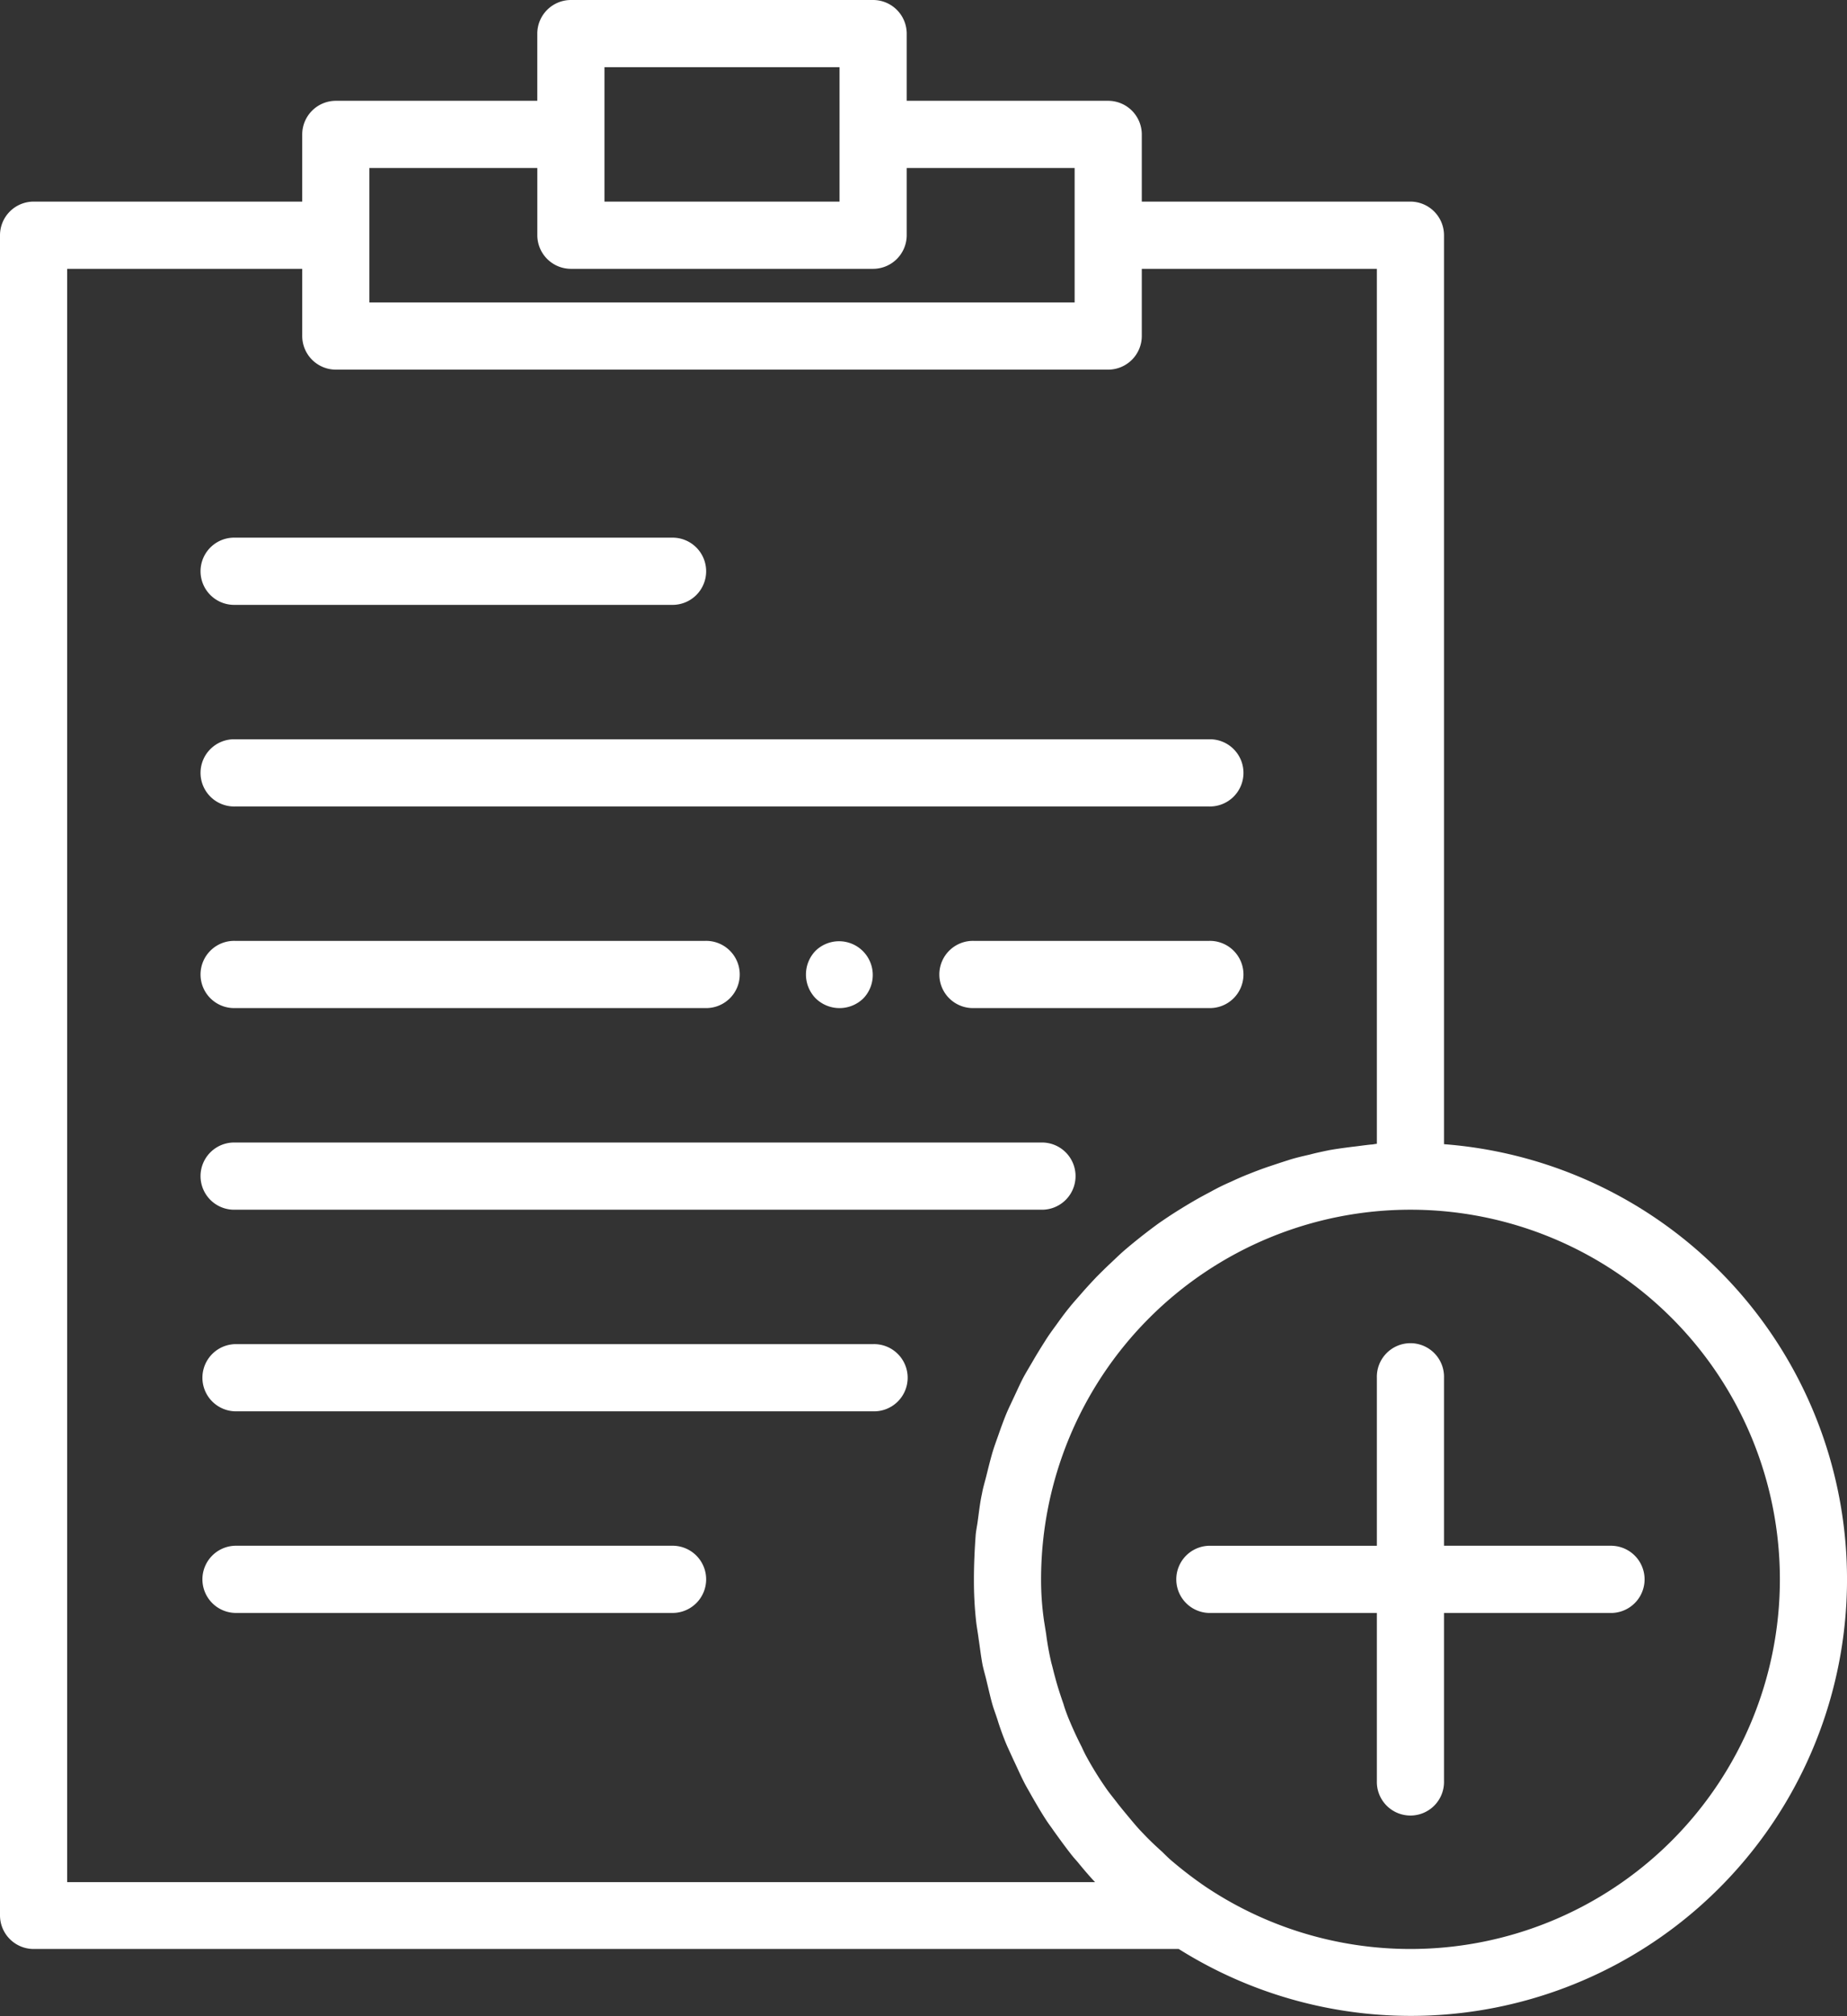 <svg xmlns="http://www.w3.org/2000/svg" viewBox="3398 12674 70 76.363">
  <rect x="3398" y="12674" width="70" height="76.363" fill="#333333" stroke="none"/>
  <defs>
    <style>
      .cls-1 {
        fill: #fff;
      }
    </style>
  </defs>
  <g id="noun_322614_FFFFFF" transform="translate(3398 12674)">
    <path id="Path_40" data-name="Path 40" class="cls-1" d="M54.727,43.336V8.909a1.276,1.276,0,0,0-1.273-1.273H43.273V5.091A1.276,1.276,0,0,0,42,3.818H34.364V1.273A1.276,1.276,0,0,0,33.091,0H21.636a1.276,1.276,0,0,0-1.273,1.273V3.818H12.727a1.276,1.276,0,0,0-1.273,1.273V7.636H1.273A1.276,1.276,0,0,0,0,8.909V72.545a1.276,1.276,0,0,0,1.273,1.273h43.4A16.532,16.532,0,1,0,54.727,43.336ZM22.909,2.545h8.909V7.636H22.909V2.545ZM14,6.364h6.364V8.909a1.276,1.276,0,0,0,1.273,1.273H33.091a1.276,1.276,0,0,0,1.273-1.273V6.364h6.364v5.091H14V6.364ZM2.545,71.273V10.182h8.909v2.545A1.276,1.276,0,0,0,12.727,14H42a1.276,1.276,0,0,0,1.273-1.273V10.182h8.909V43.324c-.076,0-.14.025-.216.025-.255.025-.5.064-.738.089-.293.038-.585.076-.865.127-.242.051-.484.1-.725.165-.28.064-.56.127-.827.216-.242.076-.471.153-.7.229-.267.089-.535.191-.789.293-.229.089-.458.191-.675.293a8.205,8.205,0,0,0-.751.369c-.216.115-.433.229-.649.356-.242.14-.471.28-.713.433-.2.127-.407.267-.611.407-.229.165-.445.331-.662.5-.191.153-.382.305-.56.458-.216.178-.407.369-.611.56-.178.165-.344.331-.522.509-.191.2-.382.407-.56.611-.153.178-.318.356-.471.547-.178.216-.344.445-.509.675-.14.191-.28.382-.407.585-.153.242-.305.484-.445.725-.115.2-.242.407-.356.611-.14.255-.255.522-.382.789-.1.216-.2.42-.293.636-.115.28-.216.56-.318.853-.076.216-.153.42-.216.636-.089.305-.165.624-.242.929-.051.2-.115.407-.153.624-.076.344-.115.713-.165,1.069-.025.178-.064.356-.076.535-.038.535-.064,1.082-.064,1.642A13.892,13.892,0,0,0,37,61.46c.025.2.064.407.089.611.051.331.089.675.153,1.005.051.229.115.433.165.662.076.305.14.611.229.9.064.2.14.395.2.6.1.305.216.624.344.916l.229.5c.153.318.293.649.458.955.076.14.153.267.229.407.191.331.382.662.585.967.076.115.165.229.242.344.229.318.458.636.7.942.089.115.191.216.28.331.191.229.382.458.6.687H2.545Zm50.909,2.545a13.949,13.949,0,0,1-7.776-2.367,15.027,15.027,0,0,1-1.235-.942c-.14-.115-.267-.242-.395-.369-.255-.229-.5-.458-.725-.7-.153-.153-.293-.318-.433-.484-.2-.242-.407-.484-.6-.738-.127-.165-.255-.318-.369-.484a12.887,12.887,0,0,1-.776-1.26c-.051-.1-.1-.2-.153-.318-.191-.369-.356-.738-.509-1.107-.064-.165-.127-.331-.178-.509-.115-.331-.229-.675-.318-1.018-.051-.178-.089-.356-.14-.535a10.61,10.61,0,0,1-.2-1.107c-.025-.153-.051-.318-.076-.471a10.76,10.76,0,0,1-.115-1.591,14,14,0,1,1,14,14Z"/>
    <path id="Path_41" data-name="Path 41" class="cls-1" d="M51.545,47.636H45.182V41.273a1.273,1.273,0,1,0-2.545,0v6.364H36.273a1.273,1.273,0,0,0,0,2.545h6.364v6.364a1.273,1.273,0,1,0,2.545,0V50.182h6.364a1.273,1.273,0,0,0,0-2.545Z" transform="translate(9.545 10.909)"/>
    <path id="Path_42" data-name="Path 42" class="cls-1" d="M7.273,18.545H23.818a1.273,1.273,0,1,0,0-2.545H7.273a1.273,1.273,0,1,0,0,2.545Z" transform="translate(1.636 4.364)"/>
    <path id="Path_43" data-name="Path 43" class="cls-1" d="M23.818,46H7.273a1.273,1.273,0,0,0,0,2.545H23.818a1.273,1.273,0,1,0,0-2.545Z" transform="translate(1.636 12.545)"/>
    <path id="Path_44" data-name="Path 44" class="cls-1" d="M7.273,24.545H44.182a1.273,1.273,0,1,0,0-2.545H7.273a1.273,1.273,0,1,0,0,2.545Z" transform="translate(1.636 6)"/>
    <path id="Path_45" data-name="Path 45" class="cls-1" d="M7.273,36.545H37.818a1.273,1.273,0,1,0,0-2.545H7.273a1.273,1.273,0,1,0,0,2.545Z" transform="translate(1.636 9.273)"/>
    <path id="Path_46" data-name="Path 46" class="cls-1" d="M31.455,40H7.273a1.273,1.273,0,0,0,0,2.545H31.455a1.273,1.273,0,1,0,0-2.545Z" transform="translate(1.636 10.909)"/>
    <path id="Path_47" data-name="Path 47" class="cls-1" d="M7.273,30.545H25.091a1.273,1.273,0,1,0,0-2.545H7.273a1.273,1.273,0,1,0,0,2.545Z" transform="translate(1.636 7.636)"/>
    <path id="Path_48" data-name="Path 48" class="cls-1" d="M38.182,28H29.273a1.273,1.273,0,1,0,0,2.545h8.909a1.273,1.273,0,1,0,0-2.545Z" transform="translate(7.636 7.636)"/>
    <path id="Path_49" data-name="Path 49" class="cls-1" d="M24.369,28.366a1.291,1.291,0,0,0,0,1.807,1.291,1.291,0,0,0,1.807,0,1.278,1.278,0,0,0-1.807-1.807Z" transform="translate(6.545 7.64)"/>
  </g>
</svg>
